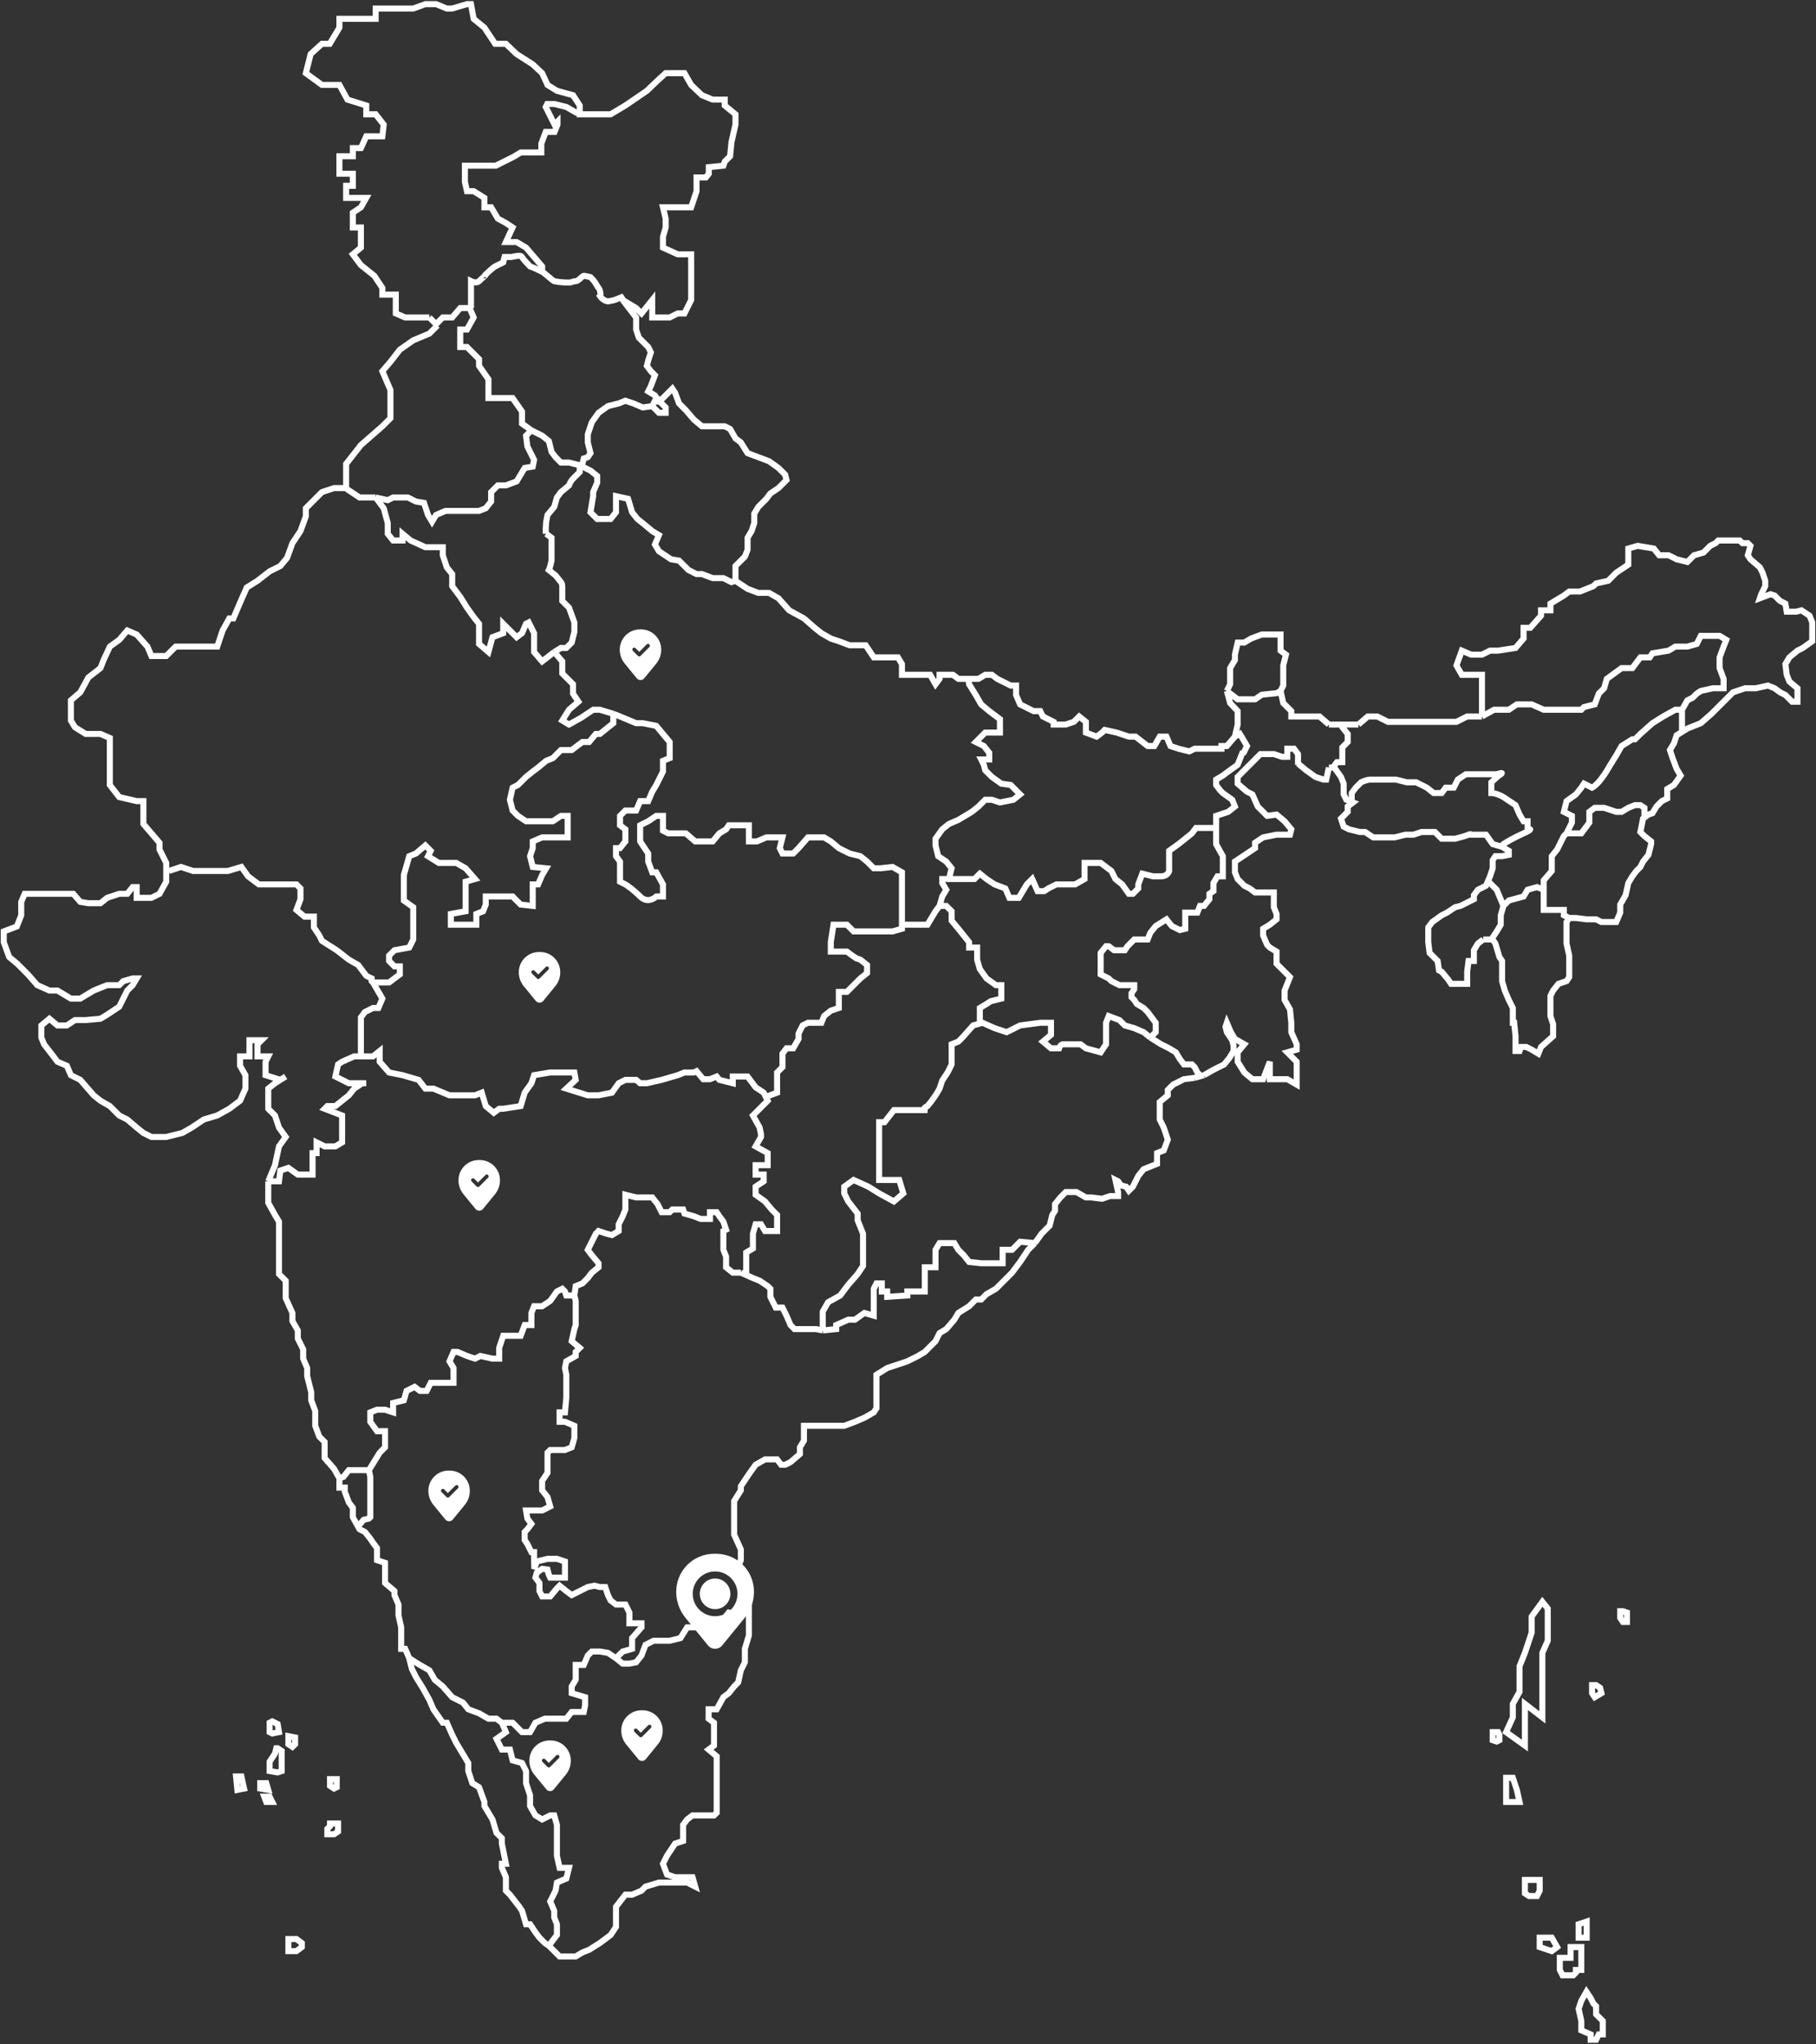 <svg width="1205" height="1356" viewBox="0 0 1205 1356" fill="none" xmlns="http://www.w3.org/2000/svg">
<rect x="0" y="0" width="1205" height="1356" fill="#333333" stroke="none"/>
<path d="M112.074 577.749L120.092 575.075L128.11 577.749H151.273L160.181 575.075L164.636 581.314L171.763 586.66H196.707L199.38 589.334V596.463L196.707 603.593L202.052 608.048H208.288V615.178L211.852 620.525L213.633 624.09L223.433 630.328L231.451 636.566L237.687 640.131L243.032 647.26L246.596 649.042V650.825L247.486 651.716M247.486 651.716H258.177L265.304 646.369V641.022H261.74L258.177 637.457V633.892L261.74 630.328L271.54 628.545L274.213 623.198V601.81L267.976 597.354V580.422L271.54 567.946L275.994 566.164L282.23 560.817L285.794 564.381L284.012 567.946L291.139 572.402H302.72L308.956 575.966L315.192 583.096L308.956 584.878V604.484L299.157 606.266V613.396H316.083V606.266L320.538 604.484L322.319 600.028V594.681H340.137L345.482 600.028L353.5 600.919V586.66H357.063L359.736 580.422L362.409 575.966L353.5 575.075L351.718 567.946L353.5 562.599V558.143L359.736 555.47H376.662V541.211H372.208L366.863 544.775H349.045L343.7 541.211L340.137 537.646L338.355 530.517L340.137 522.496L343.7 520.714L349.045 515.367L353.5 511.802L357.063 509.129L362.409 504.673L366.863 502.891L372.208 497.544H379.335L386.462 492.197H390.916L395.371 486.849H398.043L406.952 479.72V473.482M247.486 651.716L253.723 662.41L251.05 668.648H247.486L242.141 671.322L239.469 674.886V700.73M229.669 323.765H221.651L213.633 326.439L202.943 337.133V342.48L199.38 352.283L194.034 360.303L190.471 370.106L186.017 375.453L178.89 379.018L170.872 385.256L163.745 389.712L160.181 397.733L154.836 410.209H152.164L147.709 418.229L144.146 428.923H116.529L110.293 435.162H100.493L97.82 428.923L90.694 420.903L84.457 418.229L79.112 424.468L72.876 428.923L68.759 437.835L66.64 443.182L58.622 449.42L53.277 459.223L47.041 464.57V477.938L49.714 482.394L56.84 486.849H66.64L72.876 489.523V520.714L79.112 528.734L90.694 531.408H95.148V546.558L105.838 559.034V563.49L110.293 572.402V584.878L105.838 592.899L100.493 595.572H90.694V588.443H88.021L84.457 592.899H79.112L71.094 595.572L66.64 599.137H58.622L53.277 598.246L48.62 592.899H16.399L14.079 598.246V607.157L11.137 614.58L2.498 617.851V624.981L6.061 634.784L11.406 639.239L18.533 646.369L24.769 653.498L32.787 657.063H38.132L47.041 662.41H53.277L62.186 657.063L71.094 653.498H79.112L81.785 650.825L88.021 649.042H90.694L88.021 653.498L84.457 657.063L79.112 667.757L71.094 673.104L66.64 675.777L56.84 676.669H49.714L44.368 680.233H38.132L32.787 675.777L27.442 680.233V688.254L29.224 692.71L35.46 700.73L38.132 704.295L44.368 706.968L47.041 713.206L53.277 716.326L62.186 726.574L66.64 730.139L72.876 733.703L79.112 739.942L84.457 742.615L90.694 747.962L95.148 751.527L100.493 754.2H110.293L120.983 751.527L127.219 747.962L135.237 742.615L144.146 739.942L152.164 735.486L159.29 730.139L162.854 722.118V713.206L159.29 706.968V700.73H165.527V690.036H173.544L170.872 692.71V700.73H177.999L176.217 704.295V713.206L186.017 716.326M229.669 323.765V307.724L239.469 295.248L253.723 282.772L259.068 277.425V258.71L253.723 246.234L259.068 239.996L265.304 231.975L274.213 225.737L284.903 221.281L290.248 215.934M229.669 323.765L230.56 324.657L238.578 330.004H249.268M290.248 215.934L284.903 210.587M290.248 215.934L289.357 215.043M284.903 210.587H268.867L262.631 207.913V195.437H253.723V190.981L248.377 182.961L239.469 175.831L234.123 168.702L239.469 164.246V150.879H234.123V141.076L239.469 137.511L243.032 131.273H229.669V123.252H234.123V115.232H225.215V103.647H234.123V98.225H239.469L243.032 90.431H253.723L254.613 82.636L249.268 75.817H243.032V69.971L230.56 66.074L225.215 56.332H213.633L202.943 48.538L206.123 35.872L213.633 29.052H218.797L225.215 18.336V12.49H249.268V5.67H274.213L282.23 2.748H289.357L296.484 5.67H300.048L309.847 2.748H312.52L314.302 12.49L321.429 18.336L328.555 29.052H335.682L342.809 35.872L353.5 42.692L359.736 48.538L363.299 56.332L369.535 60.229L380.226 63.151L384.68 69.971V75.817H405.17L414.97 69.971L429.224 60.229L436.351 53.409L441.696 48.538H454.168L458.622 56.332L465.749 63.151L472.876 66.074H480.894V69.971L488.021 75.817V82.636L485.348 94.328L484.458 103.647L480.894 107.211L480.003 109.916L470.328 110.89V115.232L468.378 117.71H462.186V126.817L458.622 137.511H439.914L441.696 144.989V150.879L439.914 157.117V164.246L449.714 168.702H458.622V199.002L454.168 207.913H449.714L444.368 210.587H432.787V199.002L425.66 207.913L422.097 204.349L413.683 199.299M284.903 210.587L289.357 215.043M436.351 264.948L434.569 262.275L430.115 259.601L431.896 256.037L434.569 248.907L431.896 246.234L429.224 242.669L430.115 239.104L431.896 233.757L430.115 230.193L423.878 223.955L422.097 218.608V210.587L413.188 199.002L413.683 199.299M436.351 264.948H439.023L446.15 257.819L447.932 260.492L450.605 267.622L455.059 272.078L460.404 278.316L465.749 282.772H480.894L484.458 284.554L488.021 290.792L491.584 293.466L496.039 300.595L510.293 305.942L516.529 310.398L520.983 314.854L521.874 318.418L516.529 323.765L511.184 327.33L508.511 330.895L503.166 336.242L500.493 340.698V346.936L498.711 352.283L496.039 356.739V364.759L494.257 369.215L488.021 375.453V385.256M436.351 264.948L438.132 266.731M488.021 385.256L496.039 390.603L503.166 393.277H510.293L516.529 396.841L523.656 404.862L533.455 410.209L540.582 416.447L545.037 420.012L551.273 423.576L556.618 425.359L563.745 428.032H574.435L579.78 436.053H595.816L598.489 440.509V447.638H617.197L620.76 453.876L623.433 450.312V447.638H632.342L635.905 450.312H642.587M488.021 385.256L485.348 386.147L480.003 383.474H472.876L465.749 380.8H462.186L456.841 378.127L450.604 371.889L445.259 370.997L437.241 365.65L434.569 361.195L437.241 354.956L432.787 352.283L427.442 347.827L422.988 344.262L419.424 339.807L416.751 330.895L408.734 329.113V339.807L405.17 344.262H396.261L391.807 339.807L393.589 329.113V326.439L396.261 320.201V315.745L391.807 312.18L386.462 309.507M819.424 488.632L814.079 494.87H810.515V496.652H792.698L789.135 498.435L782.008 496.652L776.662 494.87L773.99 488.632H769.535L765.972 494.87H761.518L753.5 488.632H749.045L741.028 485.958L733.01 484.176L731.228 485.958L727.665 488.632L720.538 485.958V478.829L716.083 475.264L712.52 478.829L707.175 480.611H699.157V478.829L692.03 475.264L690.248 471.7H685.794L676.885 467.244L674.213 461.006V454.767H670.649L661.74 450.312L658.177 447.638H653.723L649.268 450.312H642.587M819.424 488.632L821.238 480.611V471.7L816.245 466.353L814.079 458.332M819.424 488.632L822.677 486.849L824.769 490.24L827.442 494.87L824.769 500.217M814.079 458.332L816.245 453.876V443.182L819.424 437.835V434.27L821.238 426.25H825.66L830.115 423.576L837.242 420.903H849.714V431.597L853.277 434.27L851.495 441.4V454.767L849.714 458.332M814.079 458.332L821.238 463.879H832.812L837.242 460.837L847.041 459.823L849.714 458.332M849.714 458.332L851.495 466.353L856.841 471.7V475.264H875.549L881.785 480.611M881.785 480.611H901.384M881.785 480.611H890.694M901.384 480.611L907.62 475.264H913.856L920.983 478.829H966.417L973.544 475.264H983.344M901.384 480.611H890.694M983.344 475.264V447.638H969.981L966.417 441.4L969.981 431.597L976.217 434.27H983.344L988.689 431.597H994.034L1005.62 429.815L1010.96 423.576V416.447H1015.42L1022.54 408.427V404.862H1028.78V400.406L1037.69 395.059L1041.25 392.386H1048.38L1057.29 388.821L1059.07 387.039L1067.09 385.256L1072.43 379.909L1080.45 374.562V363.868L1086.68 362.086L1097.38 363.868L1100.94 368.324H1107.17L1112.52 370.997L1119.65 372.78L1124.1 368.324L1130.34 366.542L1134.79 362.086L1138.36 360.303L1140.14 358.521H1154.39L1156.17 360.303H1159.74L1161.52 362.086L1159.74 368.324L1161.52 370.997L1167.75 376.344L1169.54 379.909L1171.32 385.256V388.821L1168.64 394.168L1167.75 396.841L1174.88 394.168L1177.55 395.059L1181.12 398.624L1184.68 400.406L1185.57 405.753H1191.81L1195.37 404.862L1200.72 408.427L1202.5 412.882V425.359L1196.26 429.815L1192.7 431.597L1187.35 436.053L1184.68 440.509L1185.57 447.638L1187.35 452.094L1192.7 456.55V465.461H1189.13L1184.68 461.006L1181.12 459.223L1177.55 456.55L1173.1 454.767L1165.08 456.55H1157.95L1149.94 459.223L1135.68 473.482L1128.56 479.72L1119.65 483.285L1112.52 487.741L1110.74 493.088L1108.07 497.544L1109.85 502.891L1112.52 510.02L1115.19 514.476L1110.74 520.714L1106.28 523.387V529.626L1102.72 531.408L1099.16 534.973L1096.48 539.428L1093.81 540.32L1091.14 542.325M983.344 475.264L991.362 470.808H1001.16L1006.51 467.244H1016.31L1024.32 470.808H1049.27L1051.05 469.026L1058.18 467.244L1060.85 460.114L1064.41 456.55L1066.19 450.312L1075.99 443.182H1083.12L1088.47 436.053H1094.7L1096.48 433.379L1107.17 431.597L1111.63 428.923H1119.65L1125.88 427.141L1128.56 421.794H1141.03L1145.48 424.468L1143.7 428.923L1141.03 436.053V443.182L1143.7 450.312V456.55H1136.57L1128.56 458.332L1125.88 460.114L1123.21 462.788L1119.65 464.57L1116.08 470.808M1041.25 608.94H1045.7L1052.83 609.831H1059.07L1062.63 611.613H1072.43L1075.1 605.375V600.028L1078.67 593.79L1080.45 585.769L1083.12 581.314L1085.79 577.749L1088.47 575.075L1090.25 571.511L1093.81 567.055L1095.59 559.925V558.143L1091.14 554.578L1088.47 551.905L1090.25 542.993L1091.14 542.325M1041.25 608.94L1039.47 611.613V625.872L1041.25 633.892V648.151L1039.47 650.825L1034.12 652.607L1030.56 657.063L1028.78 660.627V673.995L1030.56 679.342V687.363L1022.54 694.492L1020.76 698.948L1016.31 696.274L1012.74 694.492H1009.18L1008.29 697.166H1005.62V687.363L1004.72 678.451H1003.83V668.648L1001.16 663.301L998.489 657.063L996.707 650.825V637.457L994.925 634.784L992.253 625.872L990.471 623.198M1041.25 608.94L1037.69 607.157V603.593H1024.32V590.225M990.471 623.198H984.235M990.471 623.198H989.58M984.235 623.198L980.671 625.872L977.999 630.328V637.457H974.435L973.544 644.586V652.607H962.854L961.072 649.933L956.618 644.586L954.836 643.695L953.945 637.457L948.6 632.11L947.709 624.981V615.178L950.382 611.613L956.618 607.157L960.181 605.375L965.527 601.81L969.09 600.919L977.999 596.463V593.79L980.671 590.225L986.017 587.552L988.689 581.314L990.471 575.966V570.619L992.253 567.946H996.707L1001.16 567.055V564.381L996.707 561.708L996.014 561.51M984.235 623.198H989.58M885.348 509.129L889.803 515.367L891.584 519.823V526.952L893.366 530.517L896.93 531.943M885.348 509.129H881.785M885.348 509.129H884.458M881.785 509.129L880.003 517.149H878.221L872.876 515.367L866.64 510.911L861.295 506.455M881.785 509.129H884.458M845.988 500.217H836.351L827.442 509.129L821.238 515.367V519.823L827.442 525.17L831.005 526.952L834.569 534.973L840.805 541.211L847.041 540.32L852.386 544.775L856.841 550.123L855.95 553.687H847.041L838.132 555.47L832.787 559.034V562.599L819.424 571.511V578.64L821.238 583.096L825.66 587.552L829.224 589.334L832.787 592.007H845.259V601.81L847.041 606.266V609.831L842.587 613.396L838.132 616.069V620.525L840.805 626.763L842.587 628.545L847.041 631.219V639.239L855.95 648.151L852.386 657.063V663.301L855.95 669.539L856.841 678.451V684.689L860.404 692.71V696.274L854.168 698.057L860.404 704.295V719.445L854.168 715.88H842.587V704.295L838.132 715.88H831.005L825.66 711.424L821.238 704.295V698.057L825.66 692.71L819.424 689.145L816.752 684.689L814.079 678.451L813.188 681.124L814.079 684.689L817.642 690.036L818.533 693.601V697.166L815.861 701.621L812.297 706.077L805.17 709.642L798.934 713.206M798.934 713.206L792.698 714.989M798.934 713.206L796.262 713.97M792.698 714.989L785.571 715.88L778.444 719.445L774.881 723.009V726.574L769.535 731.03V742.615L772.208 747.962L774.881 755.983L772.208 763.112L767.754 764.894V772.024L758.845 775.588L755.282 780.044L751.718 787.174L749.045 789.847L747.264 787.174L743.7 786.282L741.919 783.609L740.137 782.718L741.919 790.738V793.412H736.573L731.228 795.194L724.101 794.303H720.538L714.302 790.738H707.175L703.611 794.303L700.048 798.759V803.215L698.266 805.888L696.484 813.018L691.139 818.364L686.685 824.603M792.698 714.989L796.262 713.97M686.685 824.603L682.23 829.058L676.885 837.079L671.54 844.208L660.85 854.902L654.613 858.467L651.05 862.032H647.486L643.032 866.488L635.905 870.944L633.233 875.399L627.887 881.637L623.433 884.311L620.76 889.658L613.633 896.787L609.179 899.461L602.052 903.026L588.689 907.481L581.562 911.937V934.217L579.78 936.89L573.544 940.455L567.308 943.128L560.181 945.802H533.455V955.605L530.783 960.06V964.516L524.547 969.863L520.983 971.646H518.311L515.638 968.081H507.62L501.384 971.646L496.93 977.884L491.584 985.904V988.578L487.13 995.707V1017.99L491.584 1027.79V1034.92L489.803 1039.37L491.584 1049.18L496.93 1061.65V1067M686.685 824.603L676.885 823.711L671.54 829.058H665.304V837.97H651.05L643.032 837.079L639.469 832.623L635.905 829.058L633.233 824.603H623.433L620.76 829.058V840.644H613.633V856.685H602.052V859.358L588.689 860.25V856.685H585.126V851.338H581.562L579.78 854.902V872.726L573.544 870.944L567.308 875.399H562.854L554.836 878.964V881.637L545.927 882.529M496.93 1067L491.584 1071.46L483.567 1069.67L480.003 1074.13L475.549 1079.48H455.95L451.495 1086.61L444.368 1088.39H433.678L428.333 1091.06L425.66 1098.19L422.097 1102.65L417.642 1103.54H413.188L408.734 1099.97M496.93 1067V1084.82L494.257 1093.74V1102.65L491.584 1107.99L489.803 1116.01L487.13 1118.69L483.567 1123.14L480.003 1125.82L475.549 1133.84H470.204V1140.08L473.767 1142.75V1157.9L470.204 1160.57L475.549 1165.03V1202.46L473.767 1204.24H459.513L455.95 1206.91L453.277 1210.48V1221.17L447.932 1222.96L442.587 1230.98L439.914 1236.32L442.587 1243.45L447.932 1245.23H459.513L461.295 1251.47L455.95 1248.8H437.241L428.333 1251.47L425.66 1254.15L419.424 1256.82H414.97L408.734 1264.84V1278.21L405.17 1283.55L398.043 1288.9L390.916 1293.36L386.462 1295.14L382.008 1297.81H371.317L364.19 1290.68M364.19 1290.68L361.518 1288.9L357.954 1285.34L355.282 1281.77L351.718 1276.43H349.045L346.373 1267.51L344.591 1264.84L338.355 1256.82L335.682 1254.15V1245.23L333.01 1239V1236.32H335.682L333.01 1222.96V1219.39L329.446 1215.83L326.774 1206.91L321.429 1198V1195.33L317.865 1185.53L313.411 1182.85L310.738 1174.83V1169.49L302.72 1156.12L300.048 1150.77L296.484 1142.75H293.812L287.576 1133.84L284.903 1127.6L280.449 1119.58L275.994 1112.45L273.322 1107.1L271.54 1099.97M364.19 1290.68L369.535 1283.55V1276.43L367.754 1271.97V1267.51L365.081 1261.28L368.645 1254.15L369.535 1248.8L375.772 1246.13L377.553 1239H371.317L369.535 1230.98V1210.48L367.754 1204.24H365.081L359.736 1206.91L355.282 1204.24L351.718 1198V1190.87L349.045 1182.85V1174.83L346.373 1169.49L340.137 1167.7L338.355 1160.57H333.01L329.446 1153.44L335.682 1148.99L333.01 1142.75M271.54 1099.97L268.867 1093.74H266.195V1079.48L264.413 1071.46V1064.33L261.74 1058.09V1055.42L255.504 1050.07V1036.7L250.159 1034.92V1026.9L247.486 1023.33L245.705 1020.66L242.141 1016.2L238.578 1014.42L237.564 1012.6M271.54 1099.97L278.667 1104.43L284.903 1107.99L288.466 1114.23L293.812 1118.69L300.048 1125.82L307.175 1129.38L310.738 1133.84L317.865 1136.51L324.101 1140.08H329.446L333.01 1142.75M225.215 980.557V986.796H228.778V989.469L231.451 996.598L234.123 1000.16V1006.4L237.564 1012.6M225.215 980.557L221.651 974.319L215.415 967.19V956.496L211.852 952.931L209.179 945.802V935.999L206.506 928.87V923.523L203.834 912.828V907.481L201.161 901.243V895.005L197.598 887.876V882.529L194.034 876.29V870.944L189.58 861.141V849.555L185.126 845.1V810.344L182.453 805.888L177.999 797.868V783.609M225.215 980.557L227.887 979.666L231.451 975.21H244.814M177.999 783.609L182.453 772.915L185.126 760.438L189.58 754.2L185.126 747.962L182.453 739.942L177.999 735.486V722.118L182.453 718.554L186.017 716.326M177.999 783.609H185.126L186.017 776.479L191.362 774.697L197.598 779.153H207.397V764.894H210.07V757.765L215.415 760.438H222.542L226.996 757.765V739.942L215.415 735.486L217.197 733.703H222.542L231.451 726.574L235.014 722.118L240.36 718.554M186.017 716.326L189.58 714.098M333.01 1142.75H340.137L346.373 1148.99H351.718L355.282 1142.75L361.518 1140.08H375.772L379.335 1135.62H387.353L388.244 1131.16V1125.82L379.335 1123.14V1118.69L382.008 1114.23V1104.43H387.353L390.025 1098.19L392.698 1095.52H398.043L403.388 1096.41L408.734 1099.97M408.734 1099.97L413.188 1095.52L419.424 1093.74V1086.61L425.66 1079.48V1076.8H417.642V1069.67L414.97 1064.33H408.734L405.17 1061.65L403.388 1058.09L401.607 1052.74H398.043L394.48 1051.85L390.025 1052.74L379.335 1058.09L375.772 1055.42L371.317 1051.85L369.535 1053.63L365.081 1058.98H359.736L357.954 1055.42V1050.07L355.282 1046.5L356.172 1043.25L359.736 1040.68L363.299 1041.16L364.061 1044.23L365.081 1046.5H371.317H374.881V1035.81L369.535 1034.03H363.299L356.172 1035.81L354.55 1040.68M354.391 1041.16L354.55 1040.68M381.117 859.358L382.008 862.923V878.964L381.117 881.637L379.335 889.658L384.68 894.114L382.008 896.787V899.461L375.772 903.026L374.881 907.481L375.772 911.937V927.087L374.881 936.89H371.317V943.128H374.881L381.117 945.802V953.822L379.335 960.06L374.881 961.843H365.081L363.299 963.625V976.993L359.736 982.34V988.578L363.299 993.034L365.081 999.272L359.736 1001.95H349.045L349.936 1007.29L352.609 1010.86L349.936 1014.42L348.155 1016.2V1021.55L349.936 1024.22L352.609 1029.57H354.391V1034.92L354.55 1040.68M381.117 859.358H375.772L374.881 856.685L373.099 854.902L369.535 856.685L365.081 862.923L359.736 866.488H354.391L352.609 870.944V878.964H348.155L345.482 886.093H333.901L331.228 894.114V901.243H326.774L318.756 899.461L315.192 901.243L309.847 899.461L303.611 896.787H300.939L298.266 903.026L300.939 907.481V917.284H285.794L283.121 922.631H278.667L275.103 919.958L269.758 922.631L267.976 928.87L260.849 930.652V936.89L255.504 935.108H250.159L245.705 936.89V943.128L250.159 949.366H255.504V960.06L251.941 963.625L244.814 975.21M381.117 859.358L382.008 853.12L386.462 851.338L390.025 847.773L392.698 844.208L397.152 840.644V837.97L392.698 832.623L390.025 829.058L395.371 818.364L397.152 816.582L402.498 818.364L406.061 819.256L410.515 816.582V812.126L413.188 806.779L414.97 802.323V792.521L422.097 794.303H432.787L436.351 798.759L439.023 804.106H444.368L446.15 802.323H453.277L454.168 804.997L460.404 806.779L464.858 808.562H471.094V804.106H475.549L477.331 806.779L480.003 810.344L481.785 815.691L480.003 816.582V829.058L481.785 833.514V840.644L486.239 844.208H491.584M244.814 975.21L245.705 979.666V1006.4L244.814 1007.29L241.25 1008.18L237.564 1012.6M491.584 844.208L495.593 845.991M491.584 844.208L495.148 845.793M545.927 882.529L541.473 881.637H527.219L524.547 878.964L521.874 872.726L519.201 867.379H514.747L511.184 860.25V854.902L509.402 853.12L504.057 849.555L499.602 847.773L495.593 845.991M545.927 882.529V870.052L549.491 863.814L557.509 859.358L562.854 852.229L569.09 845.1L572.653 839.753V818.364L569.09 809.453V804.997L562.854 796.976L560.181 791.629V787.174L566.417 782.718L576.217 787.174L583.344 791.629L593.143 796.976L599.38 791.629L596.707 782.718H583.344V744.397H586.907L593.143 736.377H615.415C613.93 736.08 611.852 735.129 615.415 733.703C619.691 728.713 622.542 723.901 623.433 722.118L625.215 716.771L628.778 711.424L631.451 706.077V692.71L635.905 690.927L638.578 688.254L645.705 680.233L650.159 678.96M240.36 718.554H243.032M240.36 718.554H231.451L222.542 714.098L224.324 706.077L226.996 704.295L235.014 700.73H239.469M495.148 845.793V830.841L499.602 828.167V818.364L501.384 812.126H504.947L507.62 816.582H515.638V805.888L512.074 802.323L507.62 796.976L501.384 792.521V787.174L506.729 783.609V779.153H501.384V772.915H509.402V764.894L501.384 760.438L504.947 754.2V752.418L504.057 747.962L499.602 739.942L509.402 730.139L508.136 727.607M495.148 845.793L495.593 845.991M598.489 613.396V616.069L592.253 617.851H566.417L561.963 613.396H553.054L551.273 624.981V631.219H561.963L565.527 633.892L568.199 635.675L570.872 636.566L575.326 640.131V645.478L570.872 649.042L561.963 657.954H556.618V668.648L551.273 670.43L546.818 673.995L545.037 678.451H536.128L532.564 680.233L529.892 685.58V689.145L526.328 695.383H521.874L519.201 698.948V707.859L515.638 711.424V724.792L508.511 727.465L508.136 727.607M598.489 613.396H615.415L620.76 604.484L623.433 600.919M598.489 613.396V578.64L592.253 575.075L584.235 575.966H579.78L575.326 571.511L570.872 567.946L563.745 566.164L556.618 562.599L551.273 558.143L546.818 555.47H536.128L529.892 562.599L526.328 566.164H519.201L517.42 562.599L519.201 555.47H508.511L502.275 558.143H496.93V547.449H483.567L481.785 550.123L477.331 552.796L472.876 558.143H461.295L455.059 552.796H443.478L439.914 551.014V541.211H435.46L430.115 544.775L424.769 547.449V558.143L430.115 566.164V571.511L432.787 578.64H435.46L439.914 586.66V594.681H435.46C433.678 596.463 429.045 598.959 424.769 594.681C420.493 590.403 416.455 587.552 414.97 586.66L411.406 584.878V571.511L408.734 567.946V562.599H411.406L414.97 558.143V550.123L411.406 547.449V541.211L414.97 537.646H422.097L424.769 531.408H430.115L432.787 525.17L435.46 520.714L439.914 511.802V504.673L444.368 502.891V492.197L435.46 481.502L426.551 479.72H422.097L411.406 475.264L406.952 473.482M623.433 600.919H627.887L631.451 604.484V610.722L635.905 616.069L643.032 624.981V628.545H648.377V636.566L650.159 642.804L654.613 649.042L660.85 653.498H664.413V662.41L657.286 664.192L654.613 665.975L650.159 668.648V678.96M623.433 600.919L625.215 594.681L627.887 590.225L625.215 585.769V583.096H629.669L631.451 575.966L627.887 571.511L622.542 567.946L620.76 560.817V556.361L625.215 550.123L629.669 546.558L635.905 543.884L644.814 538.537L649.268 534.973L653.723 530.517H658.177L663.522 532.299L672.431 530.517L676.885 526.952L670.649 520.714L664.413 519.823L658.177 515.367L653.723 510.911L652.832 507.346L651.05 503.782H656.395V499.326L652.832 494.87L647.486 492.197L653.723 485.958H663.522V477.047L656.395 471.7L651.05 467.244L647.486 461.006L643.032 453.876L642.587 450.312M406.952 473.482L398.043 470.808H393.589L385.571 476.155L377.553 480.611L373.099 477.938L377.553 470.808L383.789 465.461L380.226 460.114V453.876L373.099 446.747V438.726L367.754 432.488M763.299 688.254L758.845 684.689L752.609 682.016L746.373 680.233L742.809 676.669L735.683 673.995L733.901 678.451V692.71L730.337 698.057L720.538 695.383L716.974 692.71H705.393C703.968 692.71 703.017 694.492 702.72 695.383H697.375L692.03 690.927L697.375 686.471V678.451H690.248L676.885 680.233L667.976 684.689L659.959 682.016L651.941 678.451L650.159 678.96M763.299 688.254L770.426 692.71L775.772 695.383L780.226 698.057L782.899 702.512L785.571 706.077H790.916L792.698 707.859L794.48 711.424L796.262 713.206V713.97M763.299 688.254L766.863 684.689V678.451L761.518 671.322L758.845 668.648L754.391 665.975L752.609 663.301L750.827 661.519V658.845L752.609 656.172V653.498H742.809L737.464 650.825L735.683 649.042L730.337 646.369V632.11L733.901 627.654H735.683L739.246 630.328H746.373L748.155 627.654L752.609 623.198H761.518L763.299 618.743L766.863 614.287L773.99 609.831L777.553 614.287L782.899 616.96L786.462 616.069V605.375H794.48L796.262 600.919H798.934L802.498 596.463V592.899L805.17 591.116V585.769L807.843 581.314H811.406V567.946L806.952 559.925V549.231M1052.83 1320.98L1052.69 1321.22M1052.69 1321.22L1049.27 1327.22L1047.49 1332.57L1049.27 1340.59V1346.83L1055.5 1349.5V1353.07H1059.07L1060.85 1349.5H1063.52V1340.59L1059.07 1336.13V1330.79L1057.29 1329L1055.5 1325.44L1052.69 1321.22ZM249.268 330.004L254.613 337.133L257.286 346.936V354.065L260.849 358.521H267.086V354.065L272.431 358.521L282.23 362.977H293.812V368.324L296.484 376.344L300.048 380.8V388.821L305.393 395.95L309.847 403.08L314.302 409.318L317.865 413.774V427.141L324.101 432.488L326.774 422.685L333.901 420.012V413.774L342.809 422.685L346.373 420.012L349.045 413.774L350.827 412.882L354.391 420.012V432.488L359.736 438.726L367.754 432.488M249.268 330.004L257.286 331.786L260.849 330.004H270.649L275.994 332.677L281.339 333.568L284.012 341.589L286.685 346.045L289.357 341.589L295.593 338.915H317.865L322.319 337.133L325.883 332.677V326.439L330.337 321.983H335.682L342.809 319.31L348.155 310.398L353.5 309.507L354.391 305.051L349.936 296.139L349.045 289.01L352.609 285.445M367.754 432.488L372.208 429.815H375.772L379.335 426.25L381.117 419.121V412.882L377.553 403.08L373.099 398.624V388.821C373.099 387.395 372.505 386.444 372.208 386.147L368.645 381.692L364.19 378.127C364.903 376.701 365.675 373.374 365.972 371.889V356.739L362.409 354.065M362.134 354.065V350.501L362.409 346.045L363.299 341.589L367.754 336.242L369.535 330.004L372.208 326.439L377.553 321.983C377.85 321.092 378.8 318.953 380.226 317.527L384.68 313.071V308.616L377.553 306.833H372.208L368.645 303.269L365.972 299.704L364.19 292.575L359.736 289.01L352.609 285.445M352.609 285.445L346.373 280.989V272.969L340.137 264.057H324.101V251.581L317.865 242.669V238.213L309.847 230.193H305.393V218.608H309.847L314.302 210.587L311.629 204.349H305.393L300.048 210.587H293.812L289.357 215.043M239.469 700.73H247.486L251.941 697.166V704.295L258.177 711.424L267.086 713.206L277.776 716.326L282.23 722.118H287.576L298.266 726.574H315.192L319.647 724.792L322.319 733.703L327.665 738.159L331.228 735.486H333.901L345.482 733.703L348.155 724.792L352.609 718.554L354.391 713.206L365.081 711.424H381.117L382.008 716.326L375.772 722.118L390.025 726.574H397.152L406.061 724.792L410.515 718.554L414.97 716.326H422.097L424.769 718.554H429.224L439.023 716.326L449.714 713.206L454.168 711.424H460.404L462.186 710.533L466.64 715.88H471.094L475.549 714.098L477.331 716.326L486.239 718.554V714.098H496.039L501.384 721.227L506.729 724.792L508.136 727.607M312.52 204.349V186.525C313.708 187.12 316.44 187.951 317.865 186.525C319.29 185.1 326.774 178.505 321.429 182.961C323.21 181.178 327.13 177.435 328.555 176.723L333.901 174.049L334.792 170.484H339.246C340.137 170.484 345.482 168.702 346.373 170.484C347.086 171.91 350.233 175.237 351.718 176.723C354.391 177.614 357.954 179.396 359.736 180.287M359.736 180.287C361.518 181.178 365.972 185.634 367.754 186.525C372.208 187.417 375.772 187.417 377.553 187.417C379.335 187.417 380.226 186.525 382.008 186.525C383.789 186.525 386.462 182.961 387.353 182.961C388.066 182.961 390.619 183.555 391.807 183.852L392.698 184.743C395.371 187.417 396.262 190.09 397.152 190.981C398.043 191.872 398.934 195.437 398.043 196.328C399.825 199.002 402.498 199.893 403.388 199.893C404.101 199.893 406.655 199.299 407.843 199.002L412.297 197.219L413.683 199.299M359.736 180.287V176.723L349.045 164.246L342.809 160.577H335.682L340.137 150.879L335.682 147.912L330.337 144.989L325.883 137.511H321.429V131.273L314.302 126.817H309.847L308.49 120.633V109.916H328.964L340.663 104.07L345.537 101.147H359.186V95.302L362.111 87.508H367.961L369.91 82.636V80.688L367.961 82.636L362.111 70.945L363.086 68.997H367.961L375.76 70.945L382.584 74.843H384.534M414.079 199.893L413.683 199.299M630.56 583.096H646.596L650.159 579.531L654.613 583.096L659.959 586.66L667.086 589.334L669.758 595.572H675.994L681.339 586.66L684.903 583.096L688.466 591.116H692.921L695.593 589.334L700.939 586.66H713.411L719.647 583.096V572.402H730.337L737.464 577.749L740.137 583.096L744.591 586.66L749.045 592.899H751.718L755.282 589.334V586.66L757.954 579.531L765.081 581.314H770.426C773.99 581.314 775.475 578.937 775.772 577.749V564.381L782.008 559.925L790.916 552.796L793.589 549.231H806.952M806.952 549.231V541.211L814.97 538.537L819.424 534.973L817.642 530.517L811.406 526.061L809.625 524.279L806.952 520.714V517.149L811.406 514.476L814.97 511.802L821.206 507.346L824.769 498.435M845.259 500.217L850.605 501.999H854.168V496.652H858.622L861.295 500.217V507.346M386.021 309.507L387.353 304.16L390.025 303.269L391.807 300.595L390.025 293.466V288.119L392.698 280.098L397.152 273.86L403.388 269.404L410.515 267.622L414.97 265.839L420.315 267.622L426.551 270.295L432.787 269.404M432.787 269.404L437.241 273.86H441.696V270.295L438.132 266.731M432.787 269.404L434.569 265.839L438.132 266.731M884.458 509.129L887.13 505.564H890.694V495.761L894.257 492.197V486.849L890.694 482.394V480.611M896.93 532.299V531.943M996.014 561.51L990.471 559.925L986.017 553.687H976.217C976.217 553.39 975.861 552.974 974.435 553.687C973.01 554.4 967.902 555.767 965.527 556.361H956.618L952.164 551.905H943.255L937.91 553.687H932.564L925.437 555.47H911.184L905.838 551.905H902.275L895.148 550.123L891.584 548.34L889.803 542.993L894.257 538.537V534.973L897.821 532.299L896.93 531.943M996.014 561.51L997.598 559.925C999.38 558.737 1004.55 555.648 1010.96 552.796C1017.38 549.944 1015.42 549.825 1013.63 550.123V544.775H1010.96L1008.29 540.32L1005.62 534.081L997.598 528.734C996.113 527.843 992.431 526.061 989.58 526.061V518.932C990.768 517.743 993.678 515.01 995.816 513.585C997.954 512.159 994.925 512.99 993.144 513.585H972.654L967.308 517.149L964.636 522.496H959.291L956.618 526.061H951.273L946.818 522.496L939.691 518.932H933.455L926.328 517.149H909.402C907.264 517.149 904.354 518.338 903.166 518.932L899.602 522.496L896.93 526.061V531.943M987.798 584.878L993.144 590.225L997.598 600.919M997.598 600.919L995.816 607.157V613.396L993.144 617.851L989.58 623.198M997.598 600.919L1001.16 597.354L1010.96 594.681L1013.63 590.225L1019.87 588.443L1024.32 590.225M1024.32 590.225V583.987L1029.67 577.749V567.946L1033.23 563.49L1037.69 554.578L1039.47 552.796M1039.47 552.796L1043.03 545.667V541.211L1037.69 538.537L1039.47 531.408L1045.7 526.952L1049.27 522.496L1051.05 519.823L1056.4 522.496C1060.67 520.357 1065.9 512.099 1067.98 508.238L1072.43 501.108L1075.99 494.87L1083.12 490.414H1084.9L1088.47 486.849L1096.48 479.72L1103.61 475.264L1111.63 470.808H1116.08M1039.47 552.796H1049.27L1054.61 545.667V538.537L1058.18 535.864H1064.41L1072.43 538.537H1075.99L1080.45 535.864L1084.9 534.081H1088.47L1091.14 535.864V542.325M1091.14 542.993V542.325M1116.08 470.808V485.067M1011.85 1096.41L1016.31 1083.04V1072.35L1023.43 1062.54L1027 1067V1088.39L1023.43 1096.41V1139.19L1011.85 1130.27V1157.9L999.38 1148.99L1003.83 1139.19V1130.27L1008.29 1122.25V1105.32L1011.85 1096.41ZM999.38 1179.29H1003.83L1006.51 1187.31L1008.29 1195.33H999.38V1179.29ZM990.471 1148.99V1154.34L993.144 1155.23L994.925 1154.34V1150.77L994.034 1148.99H990.471ZM1056.4 1123.14L1058.18 1125.82L1062.63 1123.14L1061.74 1119.58L1059.07 1117.8H1056.4V1123.14ZM1075.1 1068.78V1073.24L1076.89 1075.91H1079.56V1069.67L1076.89 1068.78H1075.1ZM1011.85 1247.02V1255.93L1014.52 1257.71H1019.87L1021.65 1254.15V1247.02H1011.85ZM1021.65 1285.34V1291.58L1029.67 1294.25L1033.23 1291.58L1029.67 1285.34H1021.65ZM1047.49 1276.43L1052.83 1274.64V1285.34H1047.49V1276.43ZM1042.14 1291.58H1049.27V1306.73H1045.7V1308.51L1043.92 1310.29H1036.8L1035.01 1306.73V1298.7H1042.14V1291.58ZM191.362 1286.23V1294.25H196.707L200.27 1291.58V1288.9L196.707 1286.23H191.362ZM217.197 1213.15L218.979 1211.37V1209.59H224.324V1214.93L221.651 1216.72H217.197V1213.15ZM218.979 1180.18V1184.64L221.651 1186.42L223.433 1185.53V1180.18H218.979ZM178.89 1142.75V1148.99L180.671 1149.88L185.126 1148.99L184.235 1143.64L180.671 1141.86L178.89 1142.75ZM191.362 1151.66V1157.01L194.034 1158.79L195.816 1157.01V1152.55L191.362 1151.66ZM183.344 1159.68L182.453 1163.25L178.89 1168.59V1174.83L184.235 1175.72L186.907 1174.83V1161.46L184.235 1159.68H183.344ZM172.653 1182.85V1186.42L177.999 1187.31L176.686 1182.85H172.653ZM175.326 1191.76L176.686 1195.33H180.671L178.89 1191.76H175.326ZM156.618 1178.4L157.509 1187.31L161.963 1186.42L160.181 1178.4H156.618Z" stroke="white" stroke-width="4"/>
<path d="M464.344 1057.25C464.344 1051.64 468.891 1047.09 474.5 1047.09C480.109 1047.09 484.656 1051.64 484.656 1057.25C484.656 1062.86 480.109 1067.41 474.5 1067.41C468.891 1067.41 464.344 1062.86 464.344 1057.25Z" fill="white"/>
<path fill-rule="evenodd" clip-rule="evenodd" d="M448.792 1053.74C449.866 1040.71 460.753 1030.69 473.825 1030.69H475.175C488.247 1030.69 499.134 1040.71 500.208 1053.74C500.786 1060.76 498.619 1067.72 494.164 1073.17L479.186 1091.49C476.764 1094.45 472.236 1094.45 469.814 1091.49L454.836 1073.17C450.381 1067.72 448.214 1060.76 448.792 1053.74ZM474.5 1042.41C466.302 1042.41 459.656 1049.05 459.656 1057.25C459.656 1065.45 466.302 1072.09 474.5 1072.09C482.698 1072.09 489.344 1065.45 489.344 1057.25C489.344 1049.05 482.698 1042.41 474.5 1042.41Z" fill="white"/>
<path fill-rule="evenodd" clip-rule="evenodd" d="M351.289 1166.8C351.862 1159.85 357.668 1154.5 364.64 1154.5H365.36C372.332 1154.5 378.138 1159.85 378.711 1166.8C379.019 1170.54 377.864 1174.25 375.488 1177.16L367.499 1186.93C366.207 1188.51 363.793 1188.51 362.501 1186.93L354.513 1177.16C352.136 1174.25 350.981 1170.54 351.289 1166.8ZM370.884 1166.22C371.372 1165.73 371.372 1164.94 370.884 1164.45C370.396 1163.96 369.604 1163.96 369.116 1164.45L364.167 1169.4L361.717 1166.95C361.229 1166.46 360.438 1166.46 359.949 1166.95C359.461 1167.44 359.461 1168.23 359.949 1168.72L363.283 1172.05C363.771 1172.54 364.562 1172.54 365.051 1172.05L370.884 1166.22Z" fill="white"/>
<path fill-rule="evenodd" clip-rule="evenodd" d="M412.289 1146.8C412.862 1139.85 418.668 1134.5 425.64 1134.5H426.36C433.332 1134.5 439.138 1139.85 439.711 1146.8C440.019 1150.54 438.864 1154.25 436.488 1157.16L428.499 1166.93C427.207 1168.51 424.793 1168.51 423.501 1166.93L415.513 1157.16C413.136 1154.25 411.981 1150.54 412.289 1146.8ZM431.884 1146.22C432.372 1145.73 432.372 1144.94 431.884 1144.45C431.396 1143.96 430.604 1143.96 430.116 1144.45L425.167 1149.4L422.717 1146.95C422.229 1146.46 421.438 1146.46 420.949 1146.95C420.461 1147.44 420.461 1148.23 420.949 1148.72L424.283 1152.05C424.771 1152.54 425.562 1152.54 426.051 1152.05L431.884 1146.22Z" fill="white"/>
<path fill-rule="evenodd" clip-rule="evenodd" d="M284.289 987.796C284.862 980.847 290.668 975.5 297.64 975.5H298.36C305.332 975.5 311.138 980.847 311.711 987.796C312.019 991.537 310.864 995.251 308.488 998.157L300.499 1007.93C299.207 1009.51 296.793 1009.51 295.501 1007.93L287.513 998.157C285.136 995.251 283.981 991.537 284.289 987.796ZM303.884 987.217C304.372 986.729 304.372 985.938 303.884 985.449C303.396 984.961 302.604 984.961 302.116 985.449L297.167 990.399L294.717 987.949C294.229 987.461 293.438 987.461 292.949 987.949C292.461 988.438 292.461 989.229 292.949 989.717L296.283 993.051C296.771 993.539 297.562 993.539 298.051 993.051L303.884 987.217Z" fill="white"/>
<path fill-rule="evenodd" clip-rule="evenodd" d="M304.289 781.796C304.862 774.847 310.668 769.5 317.64 769.5H318.36C325.332 769.5 331.138 774.847 331.711 781.796C332.019 785.537 330.864 789.251 328.488 792.157L320.499 801.927C319.207 803.506 316.793 803.506 315.501 801.927L307.513 792.157C305.136 789.251 303.981 785.537 304.289 781.796ZM323.884 781.217C324.372 780.729 324.372 779.938 323.884 779.449C323.396 778.961 322.604 778.961 322.116 779.449L317.167 784.399L314.717 781.949C314.229 781.461 313.438 781.461 312.949 781.949C312.461 782.438 312.461 783.229 312.949 783.717L316.283 787.051C316.771 787.539 317.562 787.539 318.051 787.051L323.884 781.217Z" fill="white"/>
<path fill-rule="evenodd" clip-rule="evenodd" d="M344.289 643.796C344.862 636.847 350.668 631.5 357.64 631.5H358.36C365.332 631.5 371.138 636.847 371.711 643.796C372.019 647.537 370.864 651.251 368.488 654.157L360.499 663.927C359.207 665.506 356.793 665.506 355.501 663.927L347.513 654.157C345.136 651.251 343.981 647.537 344.289 643.796ZM363.884 643.217C364.372 642.729 364.372 641.938 363.884 641.449C363.396 640.961 362.604 640.961 362.116 641.449L357.167 646.399L354.717 643.949C354.229 643.461 353.438 643.461 352.949 643.949C352.461 644.438 352.461 645.229 352.949 645.717L356.283 649.051C356.771 649.539 357.562 649.539 358.051 649.051L363.884 643.217Z" fill="white"/>
<path fill-rule="evenodd" clip-rule="evenodd" d="M411.289 429.796C411.862 422.847 417.668 417.5 424.64 417.5H425.36C432.332 417.5 438.138 422.847 438.711 429.796C439.019 433.537 437.864 437.251 435.488 440.157L427.499 449.927C426.207 451.506 423.793 451.506 422.501 449.927L414.513 440.157C412.136 437.251 410.981 433.537 411.289 429.796ZM430.884 429.217C431.372 428.729 431.372 427.938 430.884 427.449C430.396 426.961 429.604 426.961 429.116 427.449L424.167 432.399L421.717 429.949C421.229 429.461 420.438 429.461 419.949 429.949C419.461 430.438 419.461 431.229 419.949 431.717L423.283 435.051C423.771 435.539 424.562 435.539 425.051 435.051L430.884 429.217Z" fill="white"/>
</svg>
